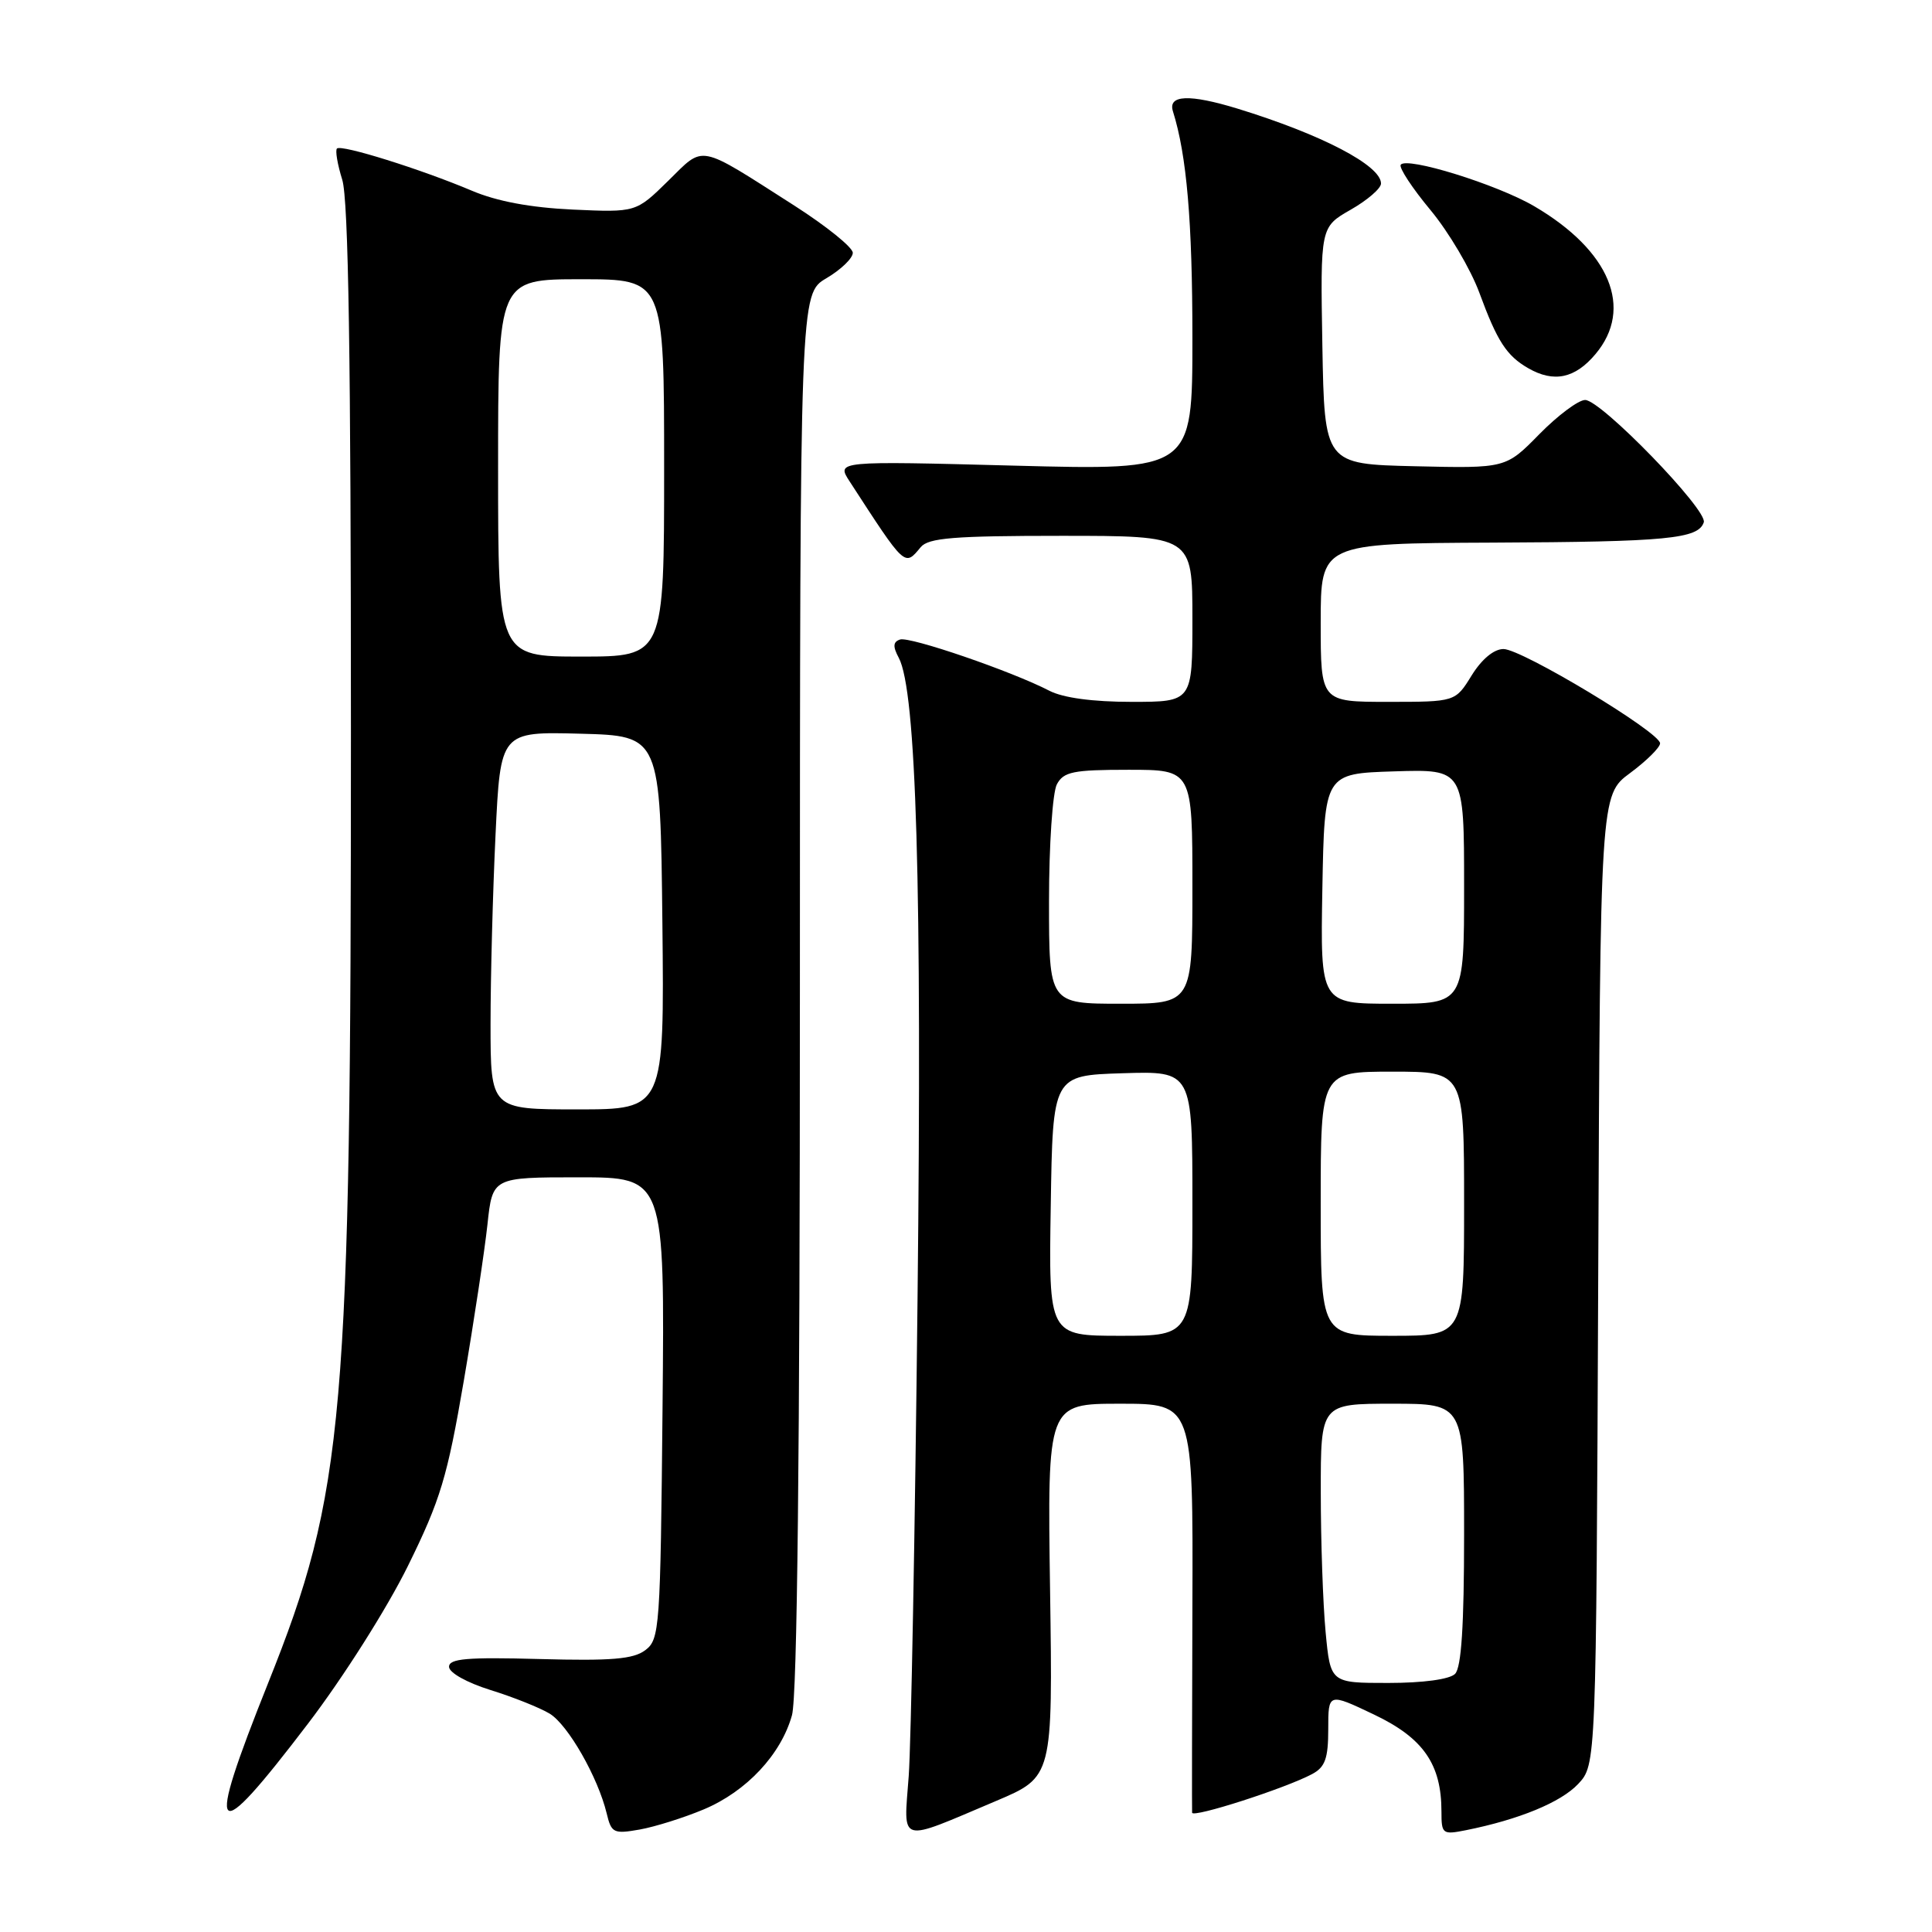 <?xml version="1.0" encoding="UTF-8" standalone="no"?>
<!DOCTYPE svg PUBLIC "-//W3C//DTD SVG 1.1//EN" "http://www.w3.org/Graphics/SVG/1.1/DTD/svg11.dtd" >
<svg xmlns="http://www.w3.org/2000/svg" xmlns:xlink="http://www.w3.org/1999/xlink" version="1.1" viewBox="0 0 256 256">
 <g >
 <path fill="currentColor"
d=" M 93.26 239.75 C 98.92 237.37 103.49 232.48 104.94 227.28 C 105.64 224.77 105.99 192.53 105.99 131.22 C 106.00 38.93 106.00 38.93 109.50 36.87 C 111.43 35.73 113.00 34.22 113.00 33.50 C 113.00 32.78 109.51 29.97 105.25 27.24 C 92.30 18.97 93.40 19.19 88.52 23.98 C 84.27 28.15 84.27 28.15 75.88 27.77 C 70.31 27.51 65.83 26.68 62.50 25.26 C 55.81 22.43 45.22 19.11 44.65 19.68 C 44.40 19.93 44.72 21.79 45.35 23.82 C 46.17 26.45 46.50 47.40 46.50 97.00 C 46.50 188.06 45.66 197.69 35.53 223.01 C 27.11 244.07 28.09 245.08 40.79 228.42 C 45.47 222.29 51.28 213.12 54.05 207.50 C 58.37 198.73 59.27 195.72 61.45 183.00 C 62.81 175.03 64.22 165.69 64.59 162.25 C 65.26 156.00 65.26 156.00 76.67 156.00 C 88.08 156.00 88.08 156.00 87.79 186.58 C 87.51 215.82 87.41 217.23 85.50 218.66 C 83.92 219.85 81.00 220.09 71.50 219.83 C 61.88 219.57 59.50 219.77 59.50 220.86 C 59.50 221.64 61.86 222.96 65.00 223.94 C 68.03 224.88 71.55 226.29 72.84 227.07 C 75.27 228.56 79.23 235.49 80.39 240.29 C 81.01 242.89 81.31 243.03 84.78 242.42 C 86.83 242.05 90.64 240.85 93.26 239.75 Z  M 132.00 238.63 C 139.50 235.45 139.50 235.45 139.14 210.73 C 138.78 186.00 138.78 186.00 148.43 186.00 C 158.09 186.00 158.09 186.00 158.00 212.75 C 157.95 227.46 157.93 239.81 157.96 240.19 C 158.00 240.93 170.34 236.96 173.87 235.07 C 175.59 234.15 176.00 233.00 176.00 229.11 C 176.00 224.30 176.00 224.30 182.07 227.19 C 188.60 230.30 191.00 233.76 191.00 240.05 C 191.00 243.02 191.14 243.13 194.25 242.51 C 201.28 241.10 206.82 238.82 209.11 236.39 C 211.50 233.84 211.50 233.84 211.77 169.60 C 212.04 105.35 212.04 105.35 216.00 102.43 C 218.17 100.82 219.96 99.05 219.97 98.50 C 220.00 97.05 201.65 86.00 199.22 86.00 C 197.95 86.00 196.34 87.34 195.00 89.50 C 192.84 93.00 192.84 93.00 183.92 93.00 C 175.00 93.00 175.00 93.00 175.00 82.50 C 175.00 72.00 175.00 72.00 197.75 71.90 C 220.91 71.80 225.03 71.40 225.76 69.21 C 226.30 67.59 212.15 53.00 210.04 53.00 C 209.15 53.00 206.42 55.04 203.97 57.53 C 199.53 62.06 199.53 62.06 187.51 61.78 C 175.50 61.50 175.50 61.50 175.22 45.79 C 174.95 30.09 174.95 30.09 178.97 27.79 C 181.18 26.53 182.99 24.97 182.99 24.32 C 183.01 21.93 175.12 17.82 164.00 14.40 C 157.60 12.44 154.73 12.56 155.42 14.75 C 157.25 20.57 158.00 29.33 158.00 44.80 C 158.00 62.32 158.00 62.32 134.41 61.70 C 110.82 61.08 110.82 61.08 112.58 63.79 C 120.01 75.24 119.85 75.09 122.00 72.50 C 123.02 71.27 126.40 71.00 140.62 71.00 C 158.00 71.00 158.00 71.00 158.00 82.00 C 158.00 93.00 158.00 93.00 149.95 93.00 C 144.81 93.00 140.87 92.47 139.05 91.53 C 134.05 88.94 120.55 84.31 119.26 84.74 C 118.33 85.05 118.29 85.67 119.09 87.16 C 121.42 91.52 122.18 117.33 121.58 172.00 C 121.25 202.53 120.72 231.03 120.41 235.34 C 119.74 244.45 118.84 244.20 132.00 238.63 Z  M 211.41 46.92 C 216.50 40.87 213.33 33.21 203.30 27.33 C 198.36 24.43 186.30 20.70 185.60 21.84 C 185.36 22.23 187.13 24.93 189.55 27.84 C 191.96 30.74 194.88 35.68 196.03 38.81 C 198.39 45.23 199.63 47.14 202.50 48.79 C 205.89 50.74 208.70 50.15 211.41 46.92 Z  M 65.00 135.66 C 65.00 129.42 65.30 118.16 65.66 110.63 C 66.31 96.94 66.31 96.94 76.91 97.22 C 87.50 97.50 87.50 97.50 87.77 122.25 C 88.03 147.00 88.03 147.00 76.52 147.00 C 65.00 147.00 65.00 147.00 65.00 135.66 Z  M 66.00 62.00 C 66.00 37.00 66.00 37.00 77.00 37.00 C 88.00 37.00 88.00 37.00 88.00 62.00 C 88.00 87.00 88.00 87.00 77.00 87.00 C 66.00 87.00 66.00 87.00 66.00 62.00 Z  M 175.65 216.25 C 175.30 212.54 175.01 204.21 175.01 197.75 C 175.00 186.00 175.00 186.00 184.50 186.00 C 194.00 186.00 194.00 186.00 194.00 203.30 C 194.00 215.42 193.64 220.96 192.80 221.80 C 192.08 222.52 188.57 223.00 183.94 223.00 C 176.29 223.00 176.29 223.00 175.65 216.25 Z  M 139.23 159.75 C 139.50 142.50 139.50 142.50 148.75 142.21 C 158.00 141.92 158.00 141.92 158.00 159.46 C 158.00 177.00 158.00 177.00 148.48 177.00 C 138.95 177.00 138.95 177.00 139.23 159.75 Z  M 175.00 159.50 C 175.00 142.00 175.00 142.00 184.50 142.00 C 194.00 142.00 194.00 142.00 194.00 159.50 C 194.00 177.00 194.00 177.00 184.50 177.00 C 175.00 177.00 175.00 177.00 175.00 159.50 Z  M 139.00 119.43 C 139.00 111.97 139.47 105.00 140.04 103.93 C 140.93 102.26 142.19 102.00 149.54 102.00 C 158.00 102.00 158.00 102.00 158.00 117.50 C 158.00 133.00 158.00 133.00 148.50 133.00 C 139.00 133.00 139.00 133.00 139.00 119.43 Z  M 175.22 117.75 C 175.50 102.50 175.50 102.50 184.75 102.21 C 194.00 101.92 194.00 101.92 194.00 117.46 C 194.00 133.00 194.00 133.00 184.47 133.00 C 174.95 133.00 174.95 133.00 175.22 117.75 Z "/>
</g>
</svg>